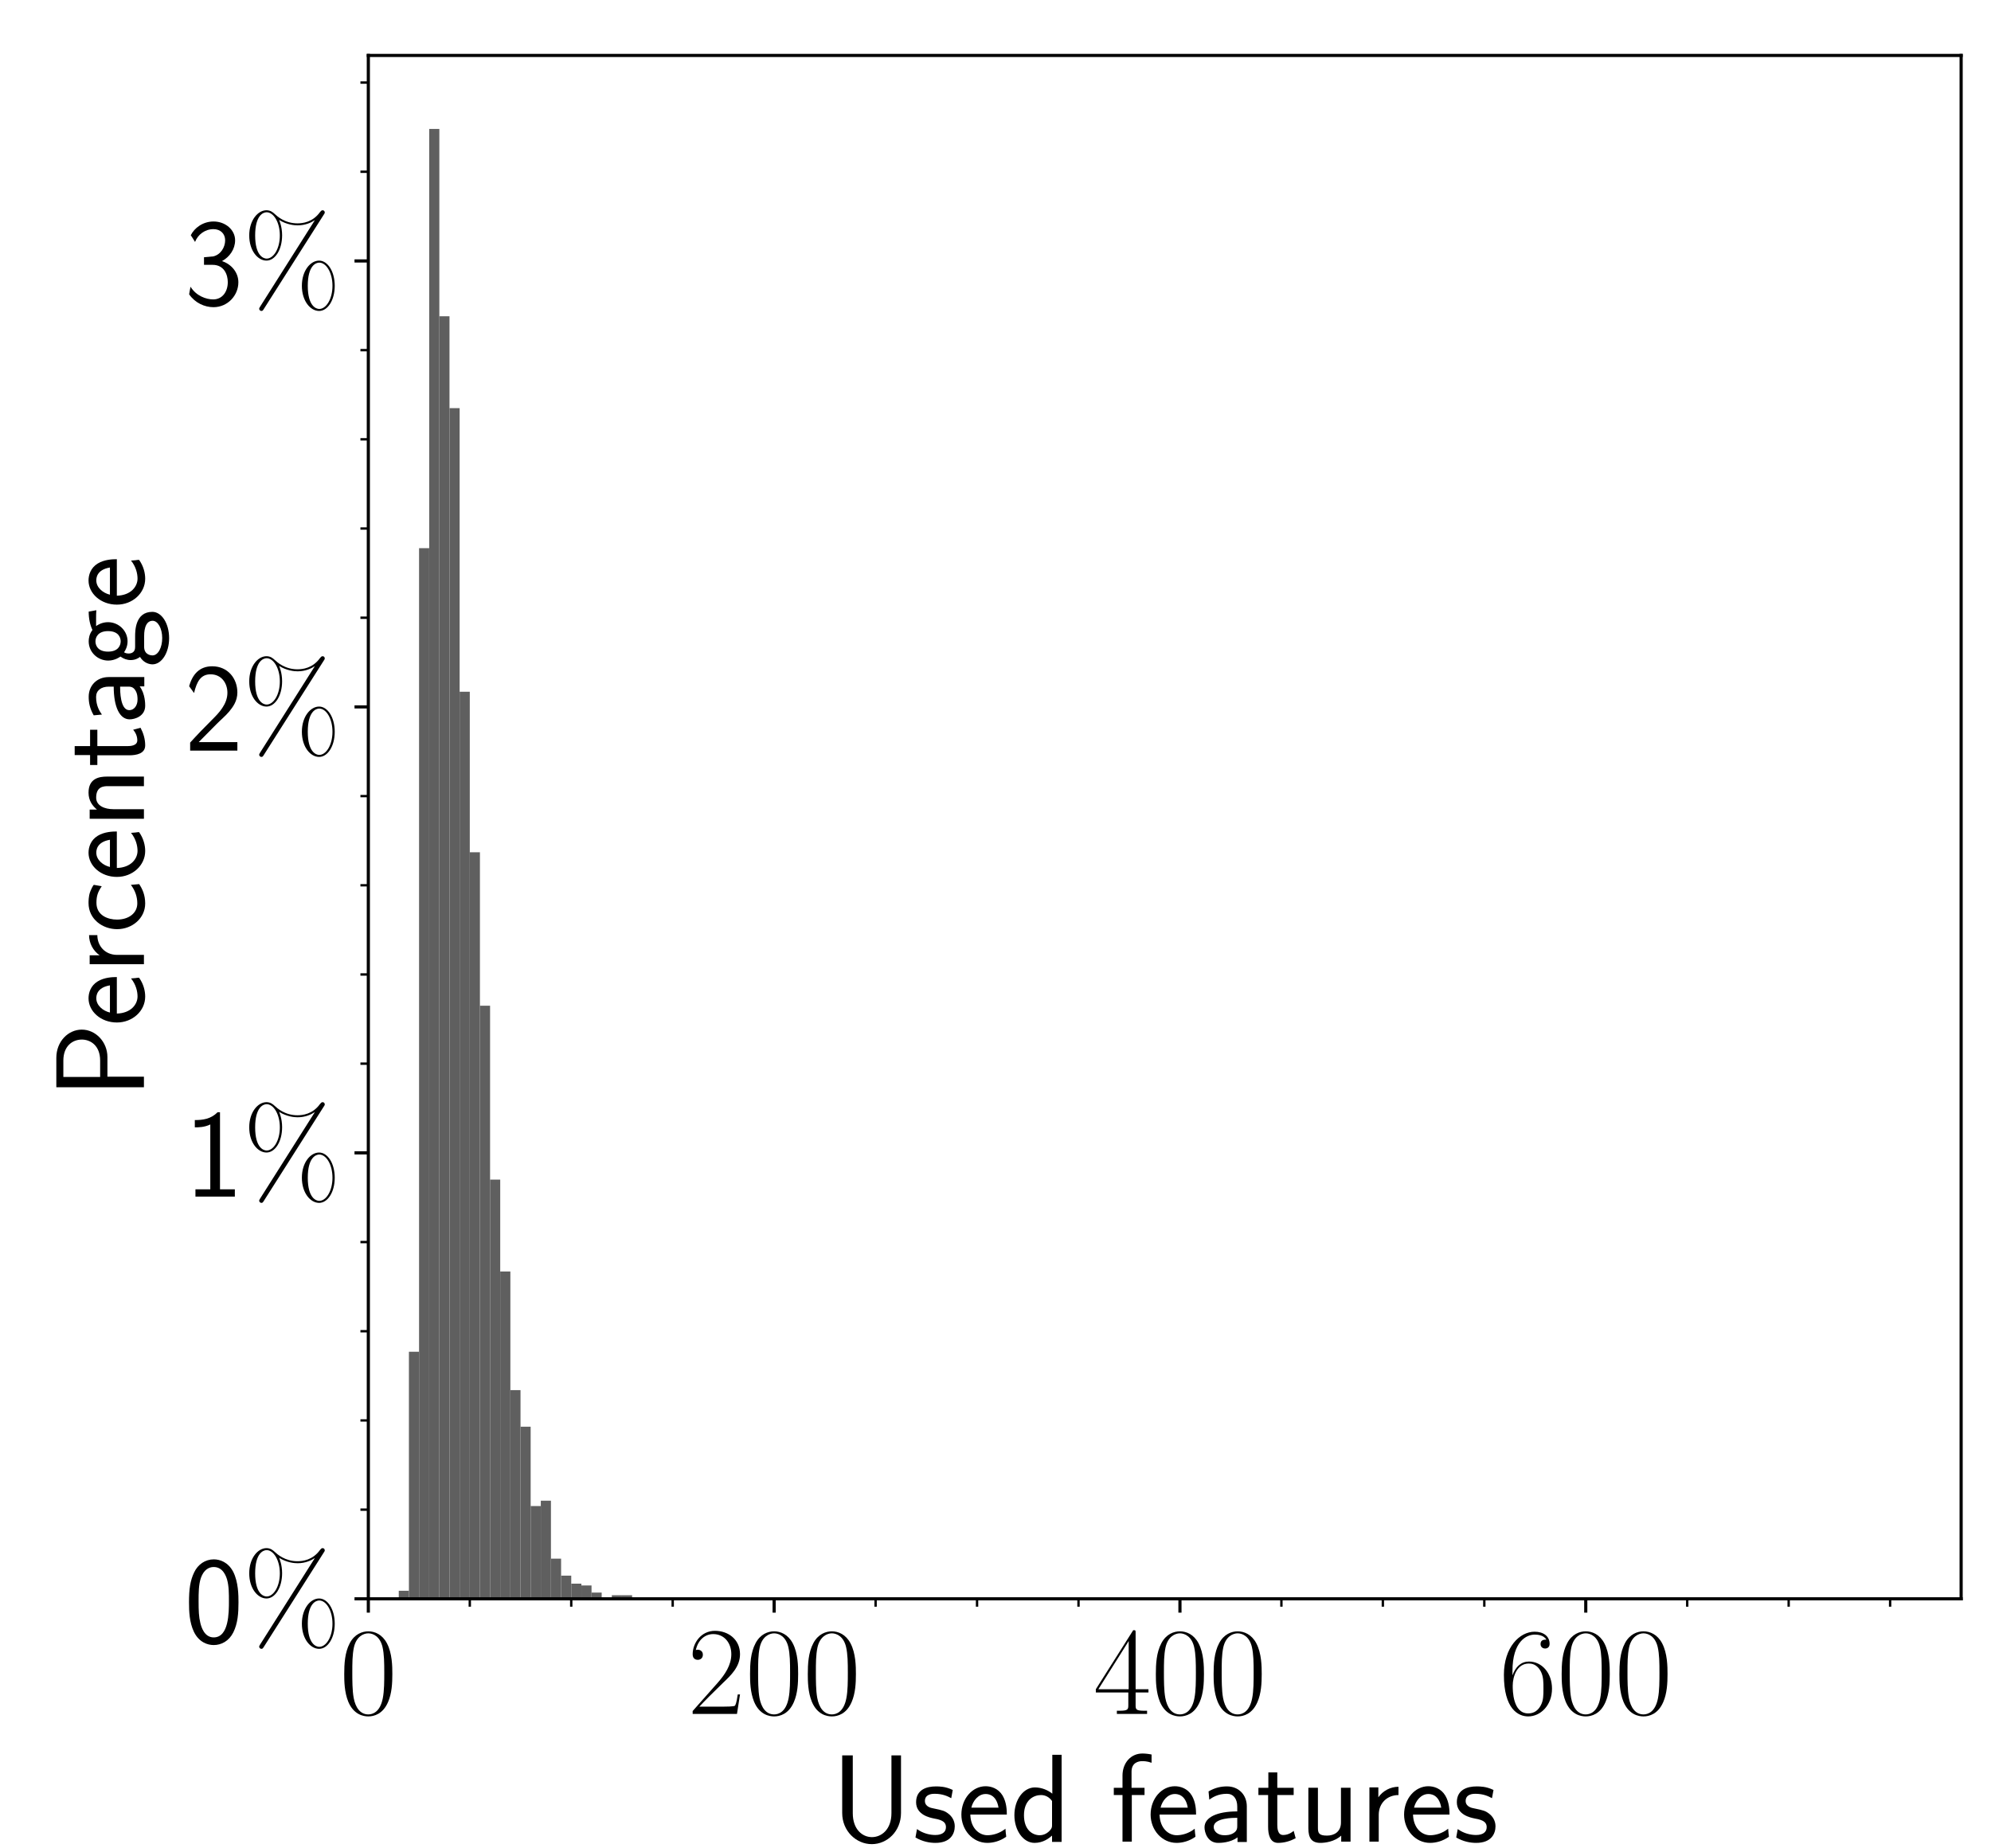 <?xml version="1.0" encoding="utf-8" standalone="no"?>
<!DOCTYPE svg PUBLIC "-//W3C//DTD SVG 1.1//EN"
  "http://www.w3.org/Graphics/SVG/1.1/DTD/svg11.dtd">
<!-- Created with matplotlib (https://matplotlib.org/) -->
<svg height="468pt" version="1.1" viewBox="0 0 504 468" width="504pt" xmlns="http://www.w3.org/2000/svg" xmlns:xlink="http://www.w3.org/1999/xlink">
 <defs>
  <style type="text/css">
*{stroke-linecap:butt;stroke-linejoin:round;}
  </style>
 </defs>
 <g id="figure_1">
  <g id="patch_1">
   <path d="M 0 468 
L 504 468 
L 504 0 
L 0 0 
z
" style="fill:#ffffff;"/>
  </g>
  <g id="axes_1">
   <g id="patch_2">
    <path d="M 93.24 404.82 
L 496.44 404.82 
L 496.44 14.04 
L 93.24 14.04 
z
" style="fill:#ffffff;"/>
   </g>
   <g id="patch_3">
    <path clip-path="url(#p2494954fc5)" d="M 93.24 404.82 
L 95.808 404.82 
L 95.808 404.82 
L 93.24 404.82 
z
" style="fill:#5f5f5f;"/>
   </g>
   <g id="patch_4">
    <path clip-path="url(#p2494954fc5)" d="M 95.808 404.82 
L 98.376 404.82 
L 98.376 404.82 
L 95.808 404.82 
z
" style="fill:#5f5f5f;"/>
   </g>
   <g id="patch_5">
    <path clip-path="url(#p2494954fc5)" d="M 98.376 404.82 
L 100.944 404.82 
L 100.944 404.82 
L 98.376 404.82 
z
" style="fill:#5f5f5f;"/>
   </g>
   <g id="patch_6">
    <path clip-path="url(#p2494954fc5)" d="M 100.944 404.82 
L 103.513 404.82 
L 103.513 402.788 
L 100.944 402.788 
z
" style="fill:#5f5f5f;"/>
   </g>
   <g id="patch_7">
    <path clip-path="url(#p2494954fc5)" d="M 103.513 404.82 
L 106.081 404.82 
L 106.081 342.264 
L 103.513 342.264 
z
" style="fill:#5f5f5f;"/>
   </g>
   <g id="patch_8">
    <path clip-path="url(#p2494954fc5)" d="M 106.081 404.82 
L 108.649 404.82 
L 108.649 138.79 
L 106.081 138.79 
z
" style="fill:#5f5f5f;"/>
   </g>
   <g id="patch_9">
    <path clip-path="url(#p2494954fc5)" d="M 108.649 404.82 
L 111.217 404.82 
L 111.217 32.649 
L 108.649 32.649 
z
" style="fill:#5f5f5f;"/>
   </g>
   <g id="patch_10">
    <path clip-path="url(#p2494954fc5)" d="M 111.217 404.82 
L 113.785 404.82 
L 113.785 80.073 
L 111.217 80.073 
z
" style="fill:#5f5f5f;"/>
   </g>
   <g id="patch_11">
    <path clip-path="url(#p2494954fc5)" d="M 113.785 404.82 
L 116.353 404.82 
L 116.353 103.334 
L 113.785 103.334 
z
" style="fill:#5f5f5f;"/>
   </g>
   <g id="patch_12">
    <path clip-path="url(#p2494954fc5)" d="M 116.353 404.82 
L 118.922 404.82 
L 118.922 175.149 
L 116.353 175.149 
z
" style="fill:#5f5f5f;"/>
   </g>
   <g id="patch_13">
    <path clip-path="url(#p2494954fc5)" d="M 118.922 404.82 
L 121.49 404.82 
L 121.49 215.798 
L 118.922 215.798 
z
" style="fill:#5f5f5f;"/>
   </g>
   <g id="patch_14">
    <path clip-path="url(#p2494954fc5)" d="M 121.49 404.82 
L 124.058 404.82 
L 124.058 254.642 
L 121.49 254.642 
z
" style="fill:#5f5f5f;"/>
   </g>
   <g id="patch_15">
    <path clip-path="url(#p2494954fc5)" d="M 124.058 404.82 
L 126.626 404.82 
L 126.626 298.679 
L 124.058 298.679 
z
" style="fill:#5f5f5f;"/>
   </g>
   <g id="patch_16">
    <path clip-path="url(#p2494954fc5)" d="M 126.626 404.82 
L 129.194 404.82 
L 129.194 321.94 
L 126.626 321.94 
z
" style="fill:#5f5f5f;"/>
   </g>
   <g id="patch_17">
    <path clip-path="url(#p2494954fc5)" d="M 129.194 404.82 
L 131.762 404.82 
L 131.762 351.975 
L 129.194 351.975 
z
" style="fill:#5f5f5f;"/>
   </g>
   <g id="patch_18">
    <path clip-path="url(#p2494954fc5)" d="M 131.762 404.82 
L 134.33 404.82 
L 134.33 361.234 
L 131.762 361.234 
z
" style="fill:#5f5f5f;"/>
   </g>
   <g id="patch_19">
    <path clip-path="url(#p2494954fc5)" d="M 134.33 404.82 
L 136.899 404.82 
L 136.899 381.333 
L 134.33 381.333 
z
" style="fill:#5f5f5f;"/>
   </g>
   <g id="patch_20">
    <path clip-path="url(#p2494954fc5)" d="M 136.899 404.82 
L 139.467 404.82 
L 139.467 379.978 
L 136.899 379.978 
z
" style="fill:#5f5f5f;"/>
   </g>
   <g id="patch_21">
    <path clip-path="url(#p2494954fc5)" d="M 139.467 404.82 
L 142.035 404.82 
L 142.035 394.658 
L 139.467 394.658 
z
" style="fill:#5f5f5f;"/>
   </g>
   <g id="patch_22">
    <path clip-path="url(#p2494954fc5)" d="M 142.035 404.82 
L 144.603 404.82 
L 144.603 398.948 
L 142.035 398.948 
z
" style="fill:#5f5f5f;"/>
   </g>
   <g id="patch_23">
    <path clip-path="url(#p2494954fc5)" d="M 144.603 404.82 
L 147.171 404.82 
L 147.171 400.981 
L 144.603 400.981 
z
" style="fill:#5f5f5f;"/>
   </g>
   <g id="patch_24">
    <path clip-path="url(#p2494954fc5)" d="M 147.171 404.82 
L 149.739 404.82 
L 149.739 401.433 
L 147.171 401.433 
z
" style="fill:#5f5f5f;"/>
   </g>
   <g id="patch_25">
    <path clip-path="url(#p2494954fc5)" d="M 149.739 404.82 
L 152.308 404.82 
L 152.308 403.239 
L 149.739 403.239 
z
" style="fill:#5f5f5f;"/>
   </g>
   <g id="patch_26">
    <path clip-path="url(#p2494954fc5)" d="M 152.308 404.82 
L 154.876 404.82 
L 154.876 404.82 
L 152.308 404.82 
z
" style="fill:#5f5f5f;"/>
   </g>
   <g id="patch_27">
    <path clip-path="url(#p2494954fc5)" d="M 154.876 404.82 
L 157.444 404.82 
L 157.444 403.917 
L 154.876 403.917 
z
" style="fill:#5f5f5f;"/>
   </g>
   <g id="patch_28">
    <path clip-path="url(#p2494954fc5)" d="M 157.444 404.82 
L 160.012 404.82 
L 160.012 403.917 
L 157.444 403.917 
z
" style="fill:#5f5f5f;"/>
   </g>
   <g id="patch_29">
    <path clip-path="url(#p2494954fc5)" d="M 160.012 404.82 
L 162.58 404.82 
L 162.58 404.82 
L 160.012 404.82 
z
" style="fill:#5f5f5f;"/>
   </g>
   <g id="patch_30">
    <path clip-path="url(#p2494954fc5)" d="M 162.58 404.82 
L 165.148 404.82 
L 165.148 404.82 
L 162.58 404.82 
z
" style="fill:#5f5f5f;"/>
   </g>
   <g id="patch_31">
    <path clip-path="url(#p2494954fc5)" d="M 165.148 404.82 
L 167.716 404.82 
L 167.716 404.82 
L 165.148 404.82 
z
" style="fill:#5f5f5f;"/>
   </g>
   <g id="patch_32">
    <path clip-path="url(#p2494954fc5)" d="M 167.716 404.82 
L 170.285 404.82 
L 170.285 404.82 
L 167.716 404.82 
z
" style="fill:#5f5f5f;"/>
   </g>
   <g id="patch_33">
    <path clip-path="url(#p2494954fc5)" d="M 170.285 404.82 
L 172.853 404.82 
L 172.853 404.82 
L 170.285 404.82 
z
" style="fill:#5f5f5f;"/>
   </g>
   <g id="patch_34">
    <path clip-path="url(#p2494954fc5)" d="M 172.853 404.82 
L 175.421 404.82 
L 175.421 404.82 
L 172.853 404.82 
z
" style="fill:#5f5f5f;"/>
   </g>
   <g id="patch_35">
    <path clip-path="url(#p2494954fc5)" d="M 175.421 404.82 
L 177.989 404.82 
L 177.989 404.82 
L 175.421 404.82 
z
" style="fill:#5f5f5f;"/>
   </g>
   <g id="patch_36">
    <path clip-path="url(#p2494954fc5)" d="M 177.989 404.82 
L 180.557 404.82 
L 180.557 404.82 
L 177.989 404.82 
z
" style="fill:#5f5f5f;"/>
   </g>
   <g id="patch_37">
    <path clip-path="url(#p2494954fc5)" d="M 180.557 404.82 
L 183.125 404.82 
L 183.125 404.82 
L 180.557 404.82 
z
" style="fill:#5f5f5f;"/>
   </g>
   <g id="patch_38">
    <path clip-path="url(#p2494954fc5)" d="M 183.125 404.82 
L 185.694 404.82 
L 185.694 404.82 
L 183.125 404.82 
z
" style="fill:#5f5f5f;"/>
   </g>
   <g id="patch_39">
    <path clip-path="url(#p2494954fc5)" d="M 185.694 404.82 
L 188.262 404.82 
L 188.262 404.82 
L 185.694 404.82 
z
" style="fill:#5f5f5f;"/>
   </g>
   <g id="patch_40">
    <path clip-path="url(#p2494954fc5)" d="M 188.262 404.82 
L 190.83 404.82 
L 190.83 404.82 
L 188.262 404.82 
z
" style="fill:#5f5f5f;"/>
   </g>
   <g id="patch_41">
    <path clip-path="url(#p2494954fc5)" d="M 190.83 404.82 
L 193.398 404.82 
L 193.398 404.82 
L 190.83 404.82 
z
" style="fill:#5f5f5f;"/>
   </g>
   <g id="patch_42">
    <path clip-path="url(#p2494954fc5)" d="M 193.398 404.82 
L 195.966 404.82 
L 195.966 404.82 
L 193.398 404.82 
z
" style="fill:#5f5f5f;"/>
   </g>
   <g id="patch_43">
    <path clip-path="url(#p2494954fc5)" d="M 195.966 404.82 
L 198.534 404.82 
L 198.534 404.82 
L 195.966 404.82 
z
" style="fill:#5f5f5f;"/>
   </g>
   <g id="patch_44">
    <path clip-path="url(#p2494954fc5)" d="M 198.534 404.82 
L 201.102 404.82 
L 201.102 404.82 
L 198.534 404.82 
z
" style="fill:#5f5f5f;"/>
   </g>
   <g id="patch_45">
    <path clip-path="url(#p2494954fc5)" d="M 201.102 404.82 
L 203.671 404.82 
L 203.671 404.82 
L 201.102 404.82 
z
" style="fill:#5f5f5f;"/>
   </g>
   <g id="patch_46">
    <path clip-path="url(#p2494954fc5)" d="M 203.671 404.82 
L 206.239 404.82 
L 206.239 404.82 
L 203.671 404.82 
z
" style="fill:#5f5f5f;"/>
   </g>
   <g id="patch_47">
    <path clip-path="url(#p2494954fc5)" d="M 206.239 404.82 
L 208.807 404.82 
L 208.807 404.82 
L 206.239 404.82 
z
" style="fill:#5f5f5f;"/>
   </g>
   <g id="patch_48">
    <path clip-path="url(#p2494954fc5)" d="M 208.807 404.82 
L 211.375 404.82 
L 211.375 404.82 
L 208.807 404.82 
z
" style="fill:#5f5f5f;"/>
   </g>
   <g id="patch_49">
    <path clip-path="url(#p2494954fc5)" d="M 211.375 404.82 
L 213.943 404.82 
L 213.943 404.82 
L 211.375 404.82 
z
" style="fill:#5f5f5f;"/>
   </g>
   <g id="patch_50">
    <path clip-path="url(#p2494954fc5)" d="M 213.943 404.82 
L 216.511 404.82 
L 216.511 404.82 
L 213.943 404.82 
z
" style="fill:#5f5f5f;"/>
   </g>
   <g id="patch_51">
    <path clip-path="url(#p2494954fc5)" d="M 216.511 404.82 
L 219.079 404.82 
L 219.079 404.82 
L 216.511 404.82 
z
" style="fill:#5f5f5f;"/>
   </g>
   <g id="patch_52">
    <path clip-path="url(#p2494954fc5)" d="M 219.079 404.82 
L 221.648 404.82 
L 221.648 404.82 
L 219.079 404.82 
z
" style="fill:#5f5f5f;"/>
   </g>
   <g id="patch_53">
    <path clip-path="url(#p2494954fc5)" d="M 221.648 404.82 
L 224.216 404.82 
L 224.216 404.82 
L 221.648 404.82 
z
" style="fill:#5f5f5f;"/>
   </g>
   <g id="patch_54">
    <path clip-path="url(#p2494954fc5)" d="M 224.216 404.82 
L 226.784 404.82 
L 226.784 404.82 
L 224.216 404.82 
z
" style="fill:#5f5f5f;"/>
   </g>
   <g id="patch_55">
    <path clip-path="url(#p2494954fc5)" d="M 226.784 404.82 
L 229.352 404.82 
L 229.352 404.82 
L 226.784 404.82 
z
" style="fill:#5f5f5f;"/>
   </g>
   <g id="patch_56">
    <path clip-path="url(#p2494954fc5)" d="M 229.352 404.82 
L 231.92 404.82 
L 231.92 404.82 
L 229.352 404.82 
z
" style="fill:#5f5f5f;"/>
   </g>
   <g id="patch_57">
    <path clip-path="url(#p2494954fc5)" d="M 231.92 404.82 
L 234.488 404.82 
L 234.488 404.82 
L 231.92 404.82 
z
" style="fill:#5f5f5f;"/>
   </g>
   <g id="patch_58">
    <path clip-path="url(#p2494954fc5)" d="M 234.488 404.82 
L 237.057 404.82 
L 237.057 404.82 
L 234.488 404.82 
z
" style="fill:#5f5f5f;"/>
   </g>
   <g id="patch_59">
    <path clip-path="url(#p2494954fc5)" d="M 237.057 404.82 
L 239.625 404.82 
L 239.625 404.82 
L 237.057 404.82 
z
" style="fill:#5f5f5f;"/>
   </g>
   <g id="patch_60">
    <path clip-path="url(#p2494954fc5)" d="M 239.625 404.82 
L 242.193 404.82 
L 242.193 404.82 
L 239.625 404.82 
z
" style="fill:#5f5f5f;"/>
   </g>
   <g id="patch_61">
    <path clip-path="url(#p2494954fc5)" d="M 242.193 404.82 
L 244.761 404.82 
L 244.761 404.82 
L 242.193 404.82 
z
" style="fill:#5f5f5f;"/>
   </g>
   <g id="patch_62">
    <path clip-path="url(#p2494954fc5)" d="M 244.761 404.82 
L 247.329 404.82 
L 247.329 404.82 
L 244.761 404.82 
z
" style="fill:#5f5f5f;"/>
   </g>
   <g id="patch_63">
    <path clip-path="url(#p2494954fc5)" d="M 247.329 404.82 
L 249.897 404.82 
L 249.897 404.82 
L 247.329 404.82 
z
" style="fill:#5f5f5f;"/>
   </g>
   <g id="patch_64">
    <path clip-path="url(#p2494954fc5)" d="M 249.897 404.82 
L 252.465 404.82 
L 252.465 404.82 
L 249.897 404.82 
z
" style="fill:#5f5f5f;"/>
   </g>
   <g id="patch_65">
    <path clip-path="url(#p2494954fc5)" d="M 252.465 404.82 
L 255.034 404.82 
L 255.034 404.82 
L 252.465 404.82 
z
" style="fill:#5f5f5f;"/>
   </g>
   <g id="patch_66">
    <path clip-path="url(#p2494954fc5)" d="M 255.034 404.82 
L 257.602 404.82 
L 257.602 404.82 
L 255.034 404.82 
z
" style="fill:#5f5f5f;"/>
   </g>
   <g id="patch_67">
    <path clip-path="url(#p2494954fc5)" d="M 257.602 404.82 
L 260.17 404.82 
L 260.17 404.82 
L 257.602 404.82 
z
" style="fill:#5f5f5f;"/>
   </g>
   <g id="patch_68">
    <path clip-path="url(#p2494954fc5)" d="M 260.17 404.82 
L 262.738 404.82 
L 262.738 404.82 
L 260.17 404.82 
z
" style="fill:#5f5f5f;"/>
   </g>
   <g id="patch_69">
    <path clip-path="url(#p2494954fc5)" d="M 262.738 404.82 
L 265.306 404.82 
L 265.306 404.82 
L 262.738 404.82 
z
" style="fill:#5f5f5f;"/>
   </g>
   <g id="patch_70">
    <path clip-path="url(#p2494954fc5)" d="M 265.306 404.82 
L 267.874 404.82 
L 267.874 404.82 
L 265.306 404.82 
z
" style="fill:#5f5f5f;"/>
   </g>
   <g id="patch_71">
    <path clip-path="url(#p2494954fc5)" d="M 267.874 404.82 
L 270.443 404.82 
L 270.443 404.82 
L 267.874 404.82 
z
" style="fill:#5f5f5f;"/>
   </g>
   <g id="patch_72">
    <path clip-path="url(#p2494954fc5)" d="M 270.443 404.82 
L 273.011 404.82 
L 273.011 404.82 
L 270.443 404.82 
z
" style="fill:#5f5f5f;"/>
   </g>
   <g id="patch_73">
    <path clip-path="url(#p2494954fc5)" d="M 273.011 404.82 
L 275.579 404.82 
L 275.579 404.82 
L 273.011 404.82 
z
" style="fill:#5f5f5f;"/>
   </g>
   <g id="patch_74">
    <path clip-path="url(#p2494954fc5)" d="M 275.579 404.82 
L 278.147 404.82 
L 278.147 404.82 
L 275.579 404.82 
z
" style="fill:#5f5f5f;"/>
   </g>
   <g id="patch_75">
    <path clip-path="url(#p2494954fc5)" d="M 278.147 404.82 
L 280.715 404.82 
L 280.715 404.82 
L 278.147 404.82 
z
" style="fill:#5f5f5f;"/>
   </g>
   <g id="patch_76">
    <path clip-path="url(#p2494954fc5)" d="M 280.715 404.82 
L 283.283 404.82 
L 283.283 404.82 
L 280.715 404.82 
z
" style="fill:#5f5f5f;"/>
   </g>
   <g id="patch_77">
    <path clip-path="url(#p2494954fc5)" d="M 283.283 404.82 
L 285.851 404.82 
L 285.851 404.82 
L 283.283 404.82 
z
" style="fill:#5f5f5f;"/>
   </g>
   <g id="patch_78">
    <path clip-path="url(#p2494954fc5)" d="M 285.851 404.82 
L 288.42 404.82 
L 288.42 404.82 
L 285.851 404.82 
z
" style="fill:#5f5f5f;"/>
   </g>
   <g id="patch_79">
    <path clip-path="url(#p2494954fc5)" d="M 288.42 404.82 
L 290.988 404.82 
L 290.988 404.82 
L 288.42 404.82 
z
" style="fill:#5f5f5f;"/>
   </g>
   <g id="patch_80">
    <path clip-path="url(#p2494954fc5)" d="M 290.988 404.82 
L 293.556 404.82 
L 293.556 404.82 
L 290.988 404.82 
z
" style="fill:#5f5f5f;"/>
   </g>
   <g id="patch_81">
    <path clip-path="url(#p2494954fc5)" d="M 293.556 404.82 
L 296.124 404.82 
L 296.124 404.82 
L 293.556 404.82 
z
" style="fill:#5f5f5f;"/>
   </g>
   <g id="patch_82">
    <path clip-path="url(#p2494954fc5)" d="M 296.124 404.82 
L 298.692 404.82 
L 298.692 404.82 
L 296.124 404.82 
z
" style="fill:#5f5f5f;"/>
   </g>
   <g id="patch_83">
    <path clip-path="url(#p2494954fc5)" d="M 298.692 404.82 
L 301.26 404.82 
L 301.26 404.82 
L 298.692 404.82 
z
" style="fill:#5f5f5f;"/>
   </g>
   <g id="patch_84">
    <path clip-path="url(#p2494954fc5)" d="M 301.26 404.82 
L 303.829 404.82 
L 303.829 404.82 
L 301.26 404.82 
z
" style="fill:#5f5f5f;"/>
   </g>
   <g id="patch_85">
    <path clip-path="url(#p2494954fc5)" d="M 303.829 404.82 
L 306.397 404.82 
L 306.397 404.82 
L 303.829 404.82 
z
" style="fill:#5f5f5f;"/>
   </g>
   <g id="patch_86">
    <path clip-path="url(#p2494954fc5)" d="M 306.397 404.82 
L 308.965 404.82 
L 308.965 404.82 
L 306.397 404.82 
z
" style="fill:#5f5f5f;"/>
   </g>
   <g id="patch_87">
    <path clip-path="url(#p2494954fc5)" d="M 308.965 404.82 
L 311.533 404.82 
L 311.533 404.82 
L 308.965 404.82 
z
" style="fill:#5f5f5f;"/>
   </g>
   <g id="patch_88">
    <path clip-path="url(#p2494954fc5)" d="M 311.533 404.82 
L 314.101 404.82 
L 314.101 404.82 
L 311.533 404.82 
z
" style="fill:#5f5f5f;"/>
   </g>
   <g id="patch_89">
    <path clip-path="url(#p2494954fc5)" d="M 314.101 404.82 
L 316.669 404.82 
L 316.669 404.82 
L 314.101 404.82 
z
" style="fill:#5f5f5f;"/>
   </g>
   <g id="patch_90">
    <path clip-path="url(#p2494954fc5)" d="M 316.669 404.82 
L 319.237 404.82 
L 319.237 404.82 
L 316.669 404.82 
z
" style="fill:#5f5f5f;"/>
   </g>
   <g id="patch_91">
    <path clip-path="url(#p2494954fc5)" d="M 319.237 404.82 
L 321.806 404.82 
L 321.806 404.82 
L 319.237 404.82 
z
" style="fill:#5f5f5f;"/>
   </g>
   <g id="patch_92">
    <path clip-path="url(#p2494954fc5)" d="M 321.806 404.82 
L 324.374 404.82 
L 324.374 404.82 
L 321.806 404.82 
z
" style="fill:#5f5f5f;"/>
   </g>
   <g id="patch_93">
    <path clip-path="url(#p2494954fc5)" d="M 324.374 404.82 
L 326.942 404.82 
L 326.942 404.82 
L 324.374 404.82 
z
" style="fill:#5f5f5f;"/>
   </g>
   <g id="patch_94">
    <path clip-path="url(#p2494954fc5)" d="M 326.942 404.82 
L 329.51 404.82 
L 329.51 404.82 
L 326.942 404.82 
z
" style="fill:#5f5f5f;"/>
   </g>
   <g id="patch_95">
    <path clip-path="url(#p2494954fc5)" d="M 329.51 404.82 
L 332.078 404.82 
L 332.078 404.82 
L 329.51 404.82 
z
" style="fill:#5f5f5f;"/>
   </g>
   <g id="patch_96">
    <path clip-path="url(#p2494954fc5)" d="M 332.078 404.82 
L 334.646 404.82 
L 334.646 404.82 
L 332.078 404.82 
z
" style="fill:#5f5f5f;"/>
   </g>
   <g id="patch_97">
    <path clip-path="url(#p2494954fc5)" d="M 334.646 404.82 
L 337.215 404.82 
L 337.215 404.82 
L 334.646 404.82 
z
" style="fill:#5f5f5f;"/>
   </g>
   <g id="patch_98">
    <path clip-path="url(#p2494954fc5)" d="M 337.215 404.82 
L 339.783 404.82 
L 339.783 404.82 
L 337.215 404.82 
z
" style="fill:#5f5f5f;"/>
   </g>
   <g id="patch_99">
    <path clip-path="url(#p2494954fc5)" d="M 339.783 404.82 
L 342.351 404.82 
L 342.351 404.82 
L 339.783 404.82 
z
" style="fill:#5f5f5f;"/>
   </g>
   <g id="patch_100">
    <path clip-path="url(#p2494954fc5)" d="M 342.351 404.82 
L 344.919 404.82 
L 344.919 404.82 
L 342.351 404.82 
z
" style="fill:#5f5f5f;"/>
   </g>
   <g id="patch_101">
    <path clip-path="url(#p2494954fc5)" d="M 344.919 404.82 
L 347.487 404.82 
L 347.487 404.82 
L 344.919 404.82 
z
" style="fill:#5f5f5f;"/>
   </g>
   <g id="patch_102">
    <path clip-path="url(#p2494954fc5)" d="M 347.487 404.82 
L 350.055 404.82 
L 350.055 404.82 
L 347.487 404.82 
z
" style="fill:#5f5f5f;"/>
   </g>
   <g id="patch_103">
    <path clip-path="url(#p2494954fc5)" d="M 350.055 404.82 
L 352.623 404.82 
L 352.623 404.82 
L 350.055 404.82 
z
" style="fill:#5f5f5f;"/>
   </g>
   <g id="patch_104">
    <path clip-path="url(#p2494954fc5)" d="M 352.623 404.82 
L 355.192 404.82 
L 355.192 404.82 
L 352.623 404.82 
z
" style="fill:#5f5f5f;"/>
   </g>
   <g id="patch_105">
    <path clip-path="url(#p2494954fc5)" d="M 355.192 404.82 
L 357.76 404.82 
L 357.76 404.82 
L 355.192 404.82 
z
" style="fill:#5f5f5f;"/>
   </g>
   <g id="patch_106">
    <path clip-path="url(#p2494954fc5)" d="M 357.76 404.82 
L 360.328 404.82 
L 360.328 404.82 
L 357.76 404.82 
z
" style="fill:#5f5f5f;"/>
   </g>
   <g id="patch_107">
    <path clip-path="url(#p2494954fc5)" d="M 360.328 404.82 
L 362.896 404.82 
L 362.896 404.82 
L 360.328 404.82 
z
" style="fill:#5f5f5f;"/>
   </g>
   <g id="patch_108">
    <path clip-path="url(#p2494954fc5)" d="M 362.896 404.82 
L 365.464 404.82 
L 365.464 404.82 
L 362.896 404.82 
z
" style="fill:#5f5f5f;"/>
   </g>
   <g id="patch_109">
    <path clip-path="url(#p2494954fc5)" d="M 365.464 404.82 
L 368.032 404.82 
L 368.032 404.82 
L 365.464 404.82 
z
" style="fill:#5f5f5f;"/>
   </g>
   <g id="patch_110">
    <path clip-path="url(#p2494954fc5)" d="M 368.032 404.82 
L 370.601 404.82 
L 370.601 404.82 
L 368.032 404.82 
z
" style="fill:#5f5f5f;"/>
   </g>
   <g id="patch_111">
    <path clip-path="url(#p2494954fc5)" d="M 370.601 404.82 
L 373.169 404.82 
L 373.169 404.82 
L 370.601 404.82 
z
" style="fill:#5f5f5f;"/>
   </g>
   <g id="patch_112">
    <path clip-path="url(#p2494954fc5)" d="M 373.169 404.82 
L 375.737 404.82 
L 375.737 404.82 
L 373.169 404.82 
z
" style="fill:#5f5f5f;"/>
   </g>
   <g id="patch_113">
    <path clip-path="url(#p2494954fc5)" d="M 375.737 404.82 
L 378.305 404.82 
L 378.305 404.82 
L 375.737 404.82 
z
" style="fill:#5f5f5f;"/>
   </g>
   <g id="patch_114">
    <path clip-path="url(#p2494954fc5)" d="M 378.305 404.82 
L 380.873 404.82 
L 380.873 404.82 
L 378.305 404.82 
z
" style="fill:#5f5f5f;"/>
   </g>
   <g id="patch_115">
    <path clip-path="url(#p2494954fc5)" d="M 380.873 404.82 
L 383.441 404.82 
L 383.441 404.82 
L 380.873 404.82 
z
" style="fill:#5f5f5f;"/>
   </g>
   <g id="patch_116">
    <path clip-path="url(#p2494954fc5)" d="M 383.441 404.82 
L 386.009 404.82 
L 386.009 404.82 
L 383.441 404.82 
z
" style="fill:#5f5f5f;"/>
   </g>
   <g id="patch_117">
    <path clip-path="url(#p2494954fc5)" d="M 386.009 404.82 
L 388.578 404.82 
L 388.578 404.82 
L 386.009 404.82 
z
" style="fill:#5f5f5f;"/>
   </g>
   <g id="patch_118">
    <path clip-path="url(#p2494954fc5)" d="M 388.578 404.82 
L 391.146 404.82 
L 391.146 404.82 
L 388.578 404.82 
z
" style="fill:#5f5f5f;"/>
   </g>
   <g id="patch_119">
    <path clip-path="url(#p2494954fc5)" d="M 391.146 404.82 
L 393.714 404.82 
L 393.714 404.82 
L 391.146 404.82 
z
" style="fill:#5f5f5f;"/>
   </g>
   <g id="patch_120">
    <path clip-path="url(#p2494954fc5)" d="M 393.714 404.82 
L 396.282 404.82 
L 396.282 404.82 
L 393.714 404.82 
z
" style="fill:#5f5f5f;"/>
   </g>
   <g id="patch_121">
    <path clip-path="url(#p2494954fc5)" d="M 396.282 404.82 
L 398.85 404.82 
L 398.85 404.82 
L 396.282 404.82 
z
" style="fill:#5f5f5f;"/>
   </g>
   <g id="patch_122">
    <path clip-path="url(#p2494954fc5)" d="M 398.85 404.82 
L 401.418 404.82 
L 401.418 404.82 
L 398.85 404.82 
z
" style="fill:#5f5f5f;"/>
   </g>
   <g id="patch_123">
    <path clip-path="url(#p2494954fc5)" d="M 401.418 404.82 
L 403.986 404.82 
L 403.986 404.82 
L 401.418 404.82 
z
" style="fill:#5f5f5f;"/>
   </g>
   <g id="patch_124">
    <path clip-path="url(#p2494954fc5)" d="M 403.986 404.82 
L 406.555 404.82 
L 406.555 404.82 
L 403.986 404.82 
z
" style="fill:#5f5f5f;"/>
   </g>
   <g id="patch_125">
    <path clip-path="url(#p2494954fc5)" d="M 406.555 404.82 
L 409.123 404.82 
L 409.123 404.82 
L 406.555 404.82 
z
" style="fill:#5f5f5f;"/>
   </g>
   <g id="patch_126">
    <path clip-path="url(#p2494954fc5)" d="M 409.123 404.82 
L 411.691 404.82 
L 411.691 404.82 
L 409.123 404.82 
z
" style="fill:#5f5f5f;"/>
   </g>
   <g id="patch_127">
    <path clip-path="url(#p2494954fc5)" d="M 411.691 404.82 
L 414.259 404.82 
L 414.259 404.82 
L 411.691 404.82 
z
" style="fill:#5f5f5f;"/>
   </g>
   <g id="patch_128">
    <path clip-path="url(#p2494954fc5)" d="M 414.259 404.82 
L 416.827 404.82 
L 416.827 404.82 
L 414.259 404.82 
z
" style="fill:#5f5f5f;"/>
   </g>
   <g id="patch_129">
    <path clip-path="url(#p2494954fc5)" d="M 416.827 404.82 
L 419.395 404.82 
L 419.395 404.82 
L 416.827 404.82 
z
" style="fill:#5f5f5f;"/>
   </g>
   <g id="patch_130">
    <path clip-path="url(#p2494954fc5)" d="M 419.395 404.82 
L 421.964 404.82 
L 421.964 404.82 
L 419.395 404.82 
z
" style="fill:#5f5f5f;"/>
   </g>
   <g id="patch_131">
    <path clip-path="url(#p2494954fc5)" d="M 421.964 404.82 
L 424.532 404.82 
L 424.532 404.82 
L 421.964 404.82 
z
" style="fill:#5f5f5f;"/>
   </g>
   <g id="patch_132">
    <path clip-path="url(#p2494954fc5)" d="M 424.532 404.82 
L 427.1 404.82 
L 427.1 404.82 
L 424.532 404.82 
z
" style="fill:#5f5f5f;"/>
   </g>
   <g id="patch_133">
    <path clip-path="url(#p2494954fc5)" d="M 427.1 404.82 
L 429.668 404.82 
L 429.668 404.82 
L 427.1 404.82 
z
" style="fill:#5f5f5f;"/>
   </g>
   <g id="patch_134">
    <path clip-path="url(#p2494954fc5)" d="M 429.668 404.82 
L 432.236 404.82 
L 432.236 404.82 
L 429.668 404.82 
z
" style="fill:#5f5f5f;"/>
   </g>
   <g id="patch_135">
    <path clip-path="url(#p2494954fc5)" d="M 432.236 404.82 
L 434.804 404.82 
L 434.804 404.82 
L 432.236 404.82 
z
" style="fill:#5f5f5f;"/>
   </g>
   <g id="patch_136">
    <path clip-path="url(#p2494954fc5)" d="M 434.804 404.82 
L 437.372 404.82 
L 437.372 404.82 
L 434.804 404.82 
z
" style="fill:#5f5f5f;"/>
   </g>
   <g id="patch_137">
    <path clip-path="url(#p2494954fc5)" d="M 437.372 404.82 
L 439.941 404.82 
L 439.941 404.82 
L 437.372 404.82 
z
" style="fill:#5f5f5f;"/>
   </g>
   <g id="patch_138">
    <path clip-path="url(#p2494954fc5)" d="M 439.941 404.82 
L 442.509 404.82 
L 442.509 404.82 
L 439.941 404.82 
z
" style="fill:#5f5f5f;"/>
   </g>
   <g id="patch_139">
    <path clip-path="url(#p2494954fc5)" d="M 442.509 404.82 
L 445.077 404.82 
L 445.077 404.82 
L 442.509 404.82 
z
" style="fill:#5f5f5f;"/>
   </g>
   <g id="patch_140">
    <path clip-path="url(#p2494954fc5)" d="M 445.077 404.82 
L 447.645 404.82 
L 447.645 404.82 
L 445.077 404.82 
z
" style="fill:#5f5f5f;"/>
   </g>
   <g id="patch_141">
    <path clip-path="url(#p2494954fc5)" d="M 447.645 404.82 
L 450.213 404.82 
L 450.213 404.82 
L 447.645 404.82 
z
" style="fill:#5f5f5f;"/>
   </g>
   <g id="patch_142">
    <path clip-path="url(#p2494954fc5)" d="M 450.213 404.82 
L 452.781 404.82 
L 452.781 404.82 
L 450.213 404.82 
z
" style="fill:#5f5f5f;"/>
   </g>
   <g id="patch_143">
    <path clip-path="url(#p2494954fc5)" d="M 452.781 404.82 
L 455.35 404.82 
L 455.35 404.82 
L 452.781 404.82 
z
" style="fill:#5f5f5f;"/>
   </g>
   <g id="patch_144">
    <path clip-path="url(#p2494954fc5)" d="M 455.35 404.82 
L 457.918 404.82 
L 457.918 404.82 
L 455.35 404.82 
z
" style="fill:#5f5f5f;"/>
   </g>
   <g id="patch_145">
    <path clip-path="url(#p2494954fc5)" d="M 457.918 404.82 
L 460.486 404.82 
L 460.486 404.82 
L 457.918 404.82 
z
" style="fill:#5f5f5f;"/>
   </g>
   <g id="patch_146">
    <path clip-path="url(#p2494954fc5)" d="M 460.486 404.82 
L 463.054 404.82 
L 463.054 404.82 
L 460.486 404.82 
z
" style="fill:#5f5f5f;"/>
   </g>
   <g id="patch_147">
    <path clip-path="url(#p2494954fc5)" d="M 463.054 404.82 
L 465.622 404.82 
L 465.622 404.82 
L 463.054 404.82 
z
" style="fill:#5f5f5f;"/>
   </g>
   <g id="patch_148">
    <path clip-path="url(#p2494954fc5)" d="M 465.622 404.82 
L 468.19 404.82 
L 468.19 404.82 
L 465.622 404.82 
z
" style="fill:#5f5f5f;"/>
   </g>
   <g id="patch_149">
    <path clip-path="url(#p2494954fc5)" d="M 468.19 404.82 
L 470.758 404.82 
L 470.758 404.82 
L 468.19 404.82 
z
" style="fill:#5f5f5f;"/>
   </g>
   <g id="patch_150">
    <path clip-path="url(#p2494954fc5)" d="M 470.758 404.82 
L 473.327 404.82 
L 473.327 404.82 
L 470.758 404.82 
z
" style="fill:#5f5f5f;"/>
   </g>
   <g id="patch_151">
    <path clip-path="url(#p2494954fc5)" d="M 473.327 404.82 
L 475.895 404.82 
L 475.895 404.82 
L 473.327 404.82 
z
" style="fill:#5f5f5f;"/>
   </g>
   <g id="patch_152">
    <path clip-path="url(#p2494954fc5)" d="M 475.895 404.82 
L 478.463 404.82 
L 478.463 404.82 
L 475.895 404.82 
z
" style="fill:#5f5f5f;"/>
   </g>
   <g id="patch_153">
    <path clip-path="url(#p2494954fc5)" d="M 478.463 404.82 
L 481.031 404.82 
L 481.031 404.82 
L 478.463 404.82 
z
" style="fill:#5f5f5f;"/>
   </g>
   <g id="patch_154">
    <path clip-path="url(#p2494954fc5)" d="M 481.031 404.82 
L 483.599 404.82 
L 483.599 404.82 
L 481.031 404.82 
z
" style="fill:#5f5f5f;"/>
   </g>
   <g id="patch_155">
    <path clip-path="url(#p2494954fc5)" d="M 483.599 404.82 
L 486.167 404.82 
L 486.167 404.82 
L 483.599 404.82 
z
" style="fill:#5f5f5f;"/>
   </g>
   <g id="patch_156">
    <path clip-path="url(#p2494954fc5)" d="M 486.167 404.82 
L 488.736 404.82 
L 488.736 404.82 
L 486.167 404.82 
z
" style="fill:#5f5f5f;"/>
   </g>
   <g id="patch_157">
    <path clip-path="url(#p2494954fc5)" d="M 488.736 404.82 
L 491.304 404.82 
L 491.304 404.82 
L 488.736 404.82 
z
" style="fill:#5f5f5f;"/>
   </g>
   <g id="patch_158">
    <path clip-path="url(#p2494954fc5)" d="M 491.304 404.82 
L 493.872 404.82 
L 493.872 404.82 
L 491.304 404.82 
z
" style="fill:#5f5f5f;"/>
   </g>
   <g id="patch_159">
    <path clip-path="url(#p2494954fc5)" d="M 493.872 404.82 
L 496.44 404.82 
L 496.44 404.82 
L 493.872 404.82 
z
" style="fill:#5f5f5f;"/>
   </g>
   <g id="matplotlib.axis_1">
    <g id="xtick_1">
     <g id="line2d_1">
      <defs>
       <path d="M 0 0 
L 0 3.5 
" id="m9459eabf20" style="stroke:#000000;stroke-width:0.8;"/>
      </defs>
      <g>
       <use style="stroke:#000000;stroke-width:0.8;" x="93.24" xlink:href="#m9459eabf20" y="404.82"/>
      </g>
     </g>
     <g id="text_1">
      <!-- $0$ -->
      <defs>
       <path d="M 42 31.641 
C 42 37.75 41.906 48.125 37.703 56.109 
C 34 63.109 28.094 65.594 22.906 65.594 
C 18.094 65.594 12 63.406 8.203 56.203 
C 4.203 48.719 3.797 39.438 3.797 31.641 
C 3.797 25.953 3.906 17.281 7 9.672 
C 11.297 -0.609 19 -2 22.906 -2 
C 27.5 -2 34.5 -0.109 38.594 9.375 
C 41.594 16.281 42 24.359 42 31.641 
z
M 22.906 -0.406 
C 16.5 -0.406 12.703 5.078 11.297 12.688 
C 10.203 18.562 10.203 27.156 10.203 32.75 
C 10.203 40.438 10.203 46.828 11.5 52.922 
C 13.406 61.391 19 64 22.906 64 
C 27 64 32.297 61.297 34.203 53.125 
C 35.5 47.438 35.594 40.734 35.594 32.75 
C 35.594 26.25 35.594 18.266 34.406 12.375 
C 32.297 1.484 26.406 -0.406 22.906 -0.406 
z
" id="CMR17-48"/>
      </defs>
      <g transform="translate(85.93 433.959)scale(0.32 -0.32)">
       <use transform="scale(0.996)" xlink:href="#CMR17-48"/>
      </g>
     </g>
    </g>
    <g id="xtick_2">
     <g id="line2d_2">
      <g>
       <use style="stroke:#000000;stroke-width:0.8;" x="195.966" xlink:href="#m9459eabf20" y="404.82"/>
      </g>
     </g>
     <g id="text_2">
      <!-- $200$ -->
      <defs>
       <path d="M 41.703 15.453 
L 39.906 15.453 
C 38.906 8.375 38.094 7.172 37.703 6.562 
C 37.203 5.766 30 5.766 28.594 5.766 
L 9.406 5.766 
C 13 9.672 20 16.75 28.5 24.953 
C 34.594 30.734 41.703 37.531 41.703 47.422 
C 41.703 59.219 32.297 66 21.797 66 
C 10.797 66 4.094 56.312 4.094 47.344 
C 4.094 43.438 7 42.938 8.203 42.938 
C 9.203 42.938 12.203 43.547 12.203 47.031 
C 12.203 50.109 9.594 51 8.203 51 
C 7.594 51 7 50.906 6.594 50.703 
C 8.5 59.219 14.297 63.406 20.406 63.406 
C 29.094 63.406 34.797 56.516 34.797 47.422 
C 34.797 38.734 29.703 31.25 24 24.75 
L 4.094 2.281 
L 4.094 0 
L 39.297 0 
z
" id="CMR17-50"/>
      </defs>
      <g transform="translate(174.035 433.959)scale(0.32 -0.32)">
       <use transform="scale(0.996)" xlink:href="#CMR17-50"/>
       <use transform="translate(45.69 0)scale(0.996)" xlink:href="#CMR17-48"/>
       <use transform="translate(91.381 0)scale(0.996)" xlink:href="#CMR17-48"/>
      </g>
     </g>
    </g>
    <g id="xtick_3">
     <g id="line2d_3">
      <g>
       <use style="stroke:#000000;stroke-width:0.8;" x="298.692" xlink:href="#m9459eabf20" y="404.82"/>
      </g>
     </g>
     <g id="text_3">
      <!-- $400$ -->
      <defs>
       <path d="M 33.594 64.406 
C 33.594 66.5 33.5 66.5 31.703 66.5 
L 2 19.594 
L 2 17 
L 27.797 17 
L 27.797 7.141 
C 27.797 3.5 27.594 2.5 20.594 2.5 
L 18.703 2.5 
L 18.703 0 
C 21.906 0 27.297 0 30.703 0 
C 34.094 0 39.5 0 42.703 0 
L 42.703 2.5 
L 40.797 2.5 
C 33.797 2.5 33.594 3.5 33.594 7.141 
L 33.594 17 
L 43.797 17 
L 43.797 19.594 
L 33.594 19.594 
z
M 28.094 57.859 
L 28.094 19.594 
L 4 19.594 
z
" id="CMR17-52"/>
      </defs>
      <g transform="translate(276.761 433.959)scale(0.32 -0.32)">
       <use transform="scale(0.996)" xlink:href="#CMR17-52"/>
       <use transform="translate(45.69 0)scale(0.996)" xlink:href="#CMR17-48"/>
       <use transform="translate(91.381 0)scale(0.996)" xlink:href="#CMR17-48"/>
      </g>
     </g>
    </g>
    <g id="xtick_4">
     <g id="line2d_4">
      <g>
       <use style="stroke:#000000;stroke-width:0.8;" x="401.418" xlink:href="#m9459eabf20" y="404.82"/>
      </g>
     </g>
     <g id="text_4">
      <!-- $600$ -->
      <defs>
       <path d="M 10.594 34 
C 10.594 57.656 21.797 63 28.297 63 
C 30.406 63 35.5 62.641 37.5 59 
C 35.906 59 32.906 59 32.906 55.516 
C 32.906 52.828 35.094 51.922 36.5 51.922 
C 37.406 51.922 40.094 52.312 40.094 55.625 
C 40.094 61.781 35.094 65.297 28.203 65.297 
C 16.297 65.297 3.797 52.969 3.797 31 
C 3.797 3.953 15.094 -2 23.094 -2 
C 32.797 -2 42 6.672 42 20.047 
C 42 32.516 33.906 41.594 23.703 41.594 
C 17.594 41.594 13.094 37.609 10.594 30.625 
z
M 23.094 0.391 
C 10.797 0.391 10.797 18.75 10.797 22.438 
C 10.797 29.625 14.203 40 23.5 40 
C 25.203 40 30.094 40 33.406 33.125 
C 35.203 29.219 35.203 25.141 35.203 20.141 
C 35.203 14.75 35.203 10.781 33.094 6.781 
C 30.906 2.672 27.703 0.391 23.094 0.391 
z
" id="CMR17-54"/>
      </defs>
      <g transform="translate(379.487 433.959)scale(0.32 -0.32)">
       <use transform="scale(0.996)" xlink:href="#CMR17-54"/>
       <use transform="translate(45.69 0)scale(0.996)" xlink:href="#CMR17-48"/>
       <use transform="translate(91.381 0)scale(0.996)" xlink:href="#CMR17-48"/>
      </g>
     </g>
    </g>
    <g id="xtick_5">
     <g id="line2d_5">
      <defs>
       <path d="M 0 0 
L 0 2 
" id="ma7e4703dbf" style="stroke:#000000;stroke-width:0.6;"/>
      </defs>
      <g>
       <use style="stroke:#000000;stroke-width:0.6;" x="118.922" xlink:href="#ma7e4703dbf" y="404.82"/>
      </g>
     </g>
    </g>
    <g id="xtick_6">
     <g id="line2d_6">
      <g>
       <use style="stroke:#000000;stroke-width:0.6;" x="144.603" xlink:href="#ma7e4703dbf" y="404.82"/>
      </g>
     </g>
    </g>
    <g id="xtick_7">
     <g id="line2d_7">
      <g>
       <use style="stroke:#000000;stroke-width:0.6;" x="170.285" xlink:href="#ma7e4703dbf" y="404.82"/>
      </g>
     </g>
    </g>
    <g id="xtick_8">
     <g id="line2d_8">
      <g>
       <use style="stroke:#000000;stroke-width:0.6;" x="221.648" xlink:href="#ma7e4703dbf" y="404.82"/>
      </g>
     </g>
    </g>
    <g id="xtick_9">
     <g id="line2d_9">
      <g>
       <use style="stroke:#000000;stroke-width:0.6;" x="247.329" xlink:href="#ma7e4703dbf" y="404.82"/>
      </g>
     </g>
    </g>
    <g id="xtick_10">
     <g id="line2d_10">
      <g>
       <use style="stroke:#000000;stroke-width:0.6;" x="273.011" xlink:href="#ma7e4703dbf" y="404.82"/>
      </g>
     </g>
    </g>
    <g id="xtick_11">
     <g id="line2d_11">
      <g>
       <use style="stroke:#000000;stroke-width:0.6;" x="324.374" xlink:href="#ma7e4703dbf" y="404.82"/>
      </g>
     </g>
    </g>
    <g id="xtick_12">
     <g id="line2d_12">
      <g>
       <use style="stroke:#000000;stroke-width:0.6;" x="350.055" xlink:href="#ma7e4703dbf" y="404.82"/>
      </g>
     </g>
    </g>
    <g id="xtick_13">
     <g id="line2d_13">
      <g>
       <use style="stroke:#000000;stroke-width:0.6;" x="375.737" xlink:href="#ma7e4703dbf" y="404.82"/>
      </g>
     </g>
    </g>
    <g id="xtick_14">
     <g id="line2d_14">
      <g>
       <use style="stroke:#000000;stroke-width:0.6;" x="427.1" xlink:href="#ma7e4703dbf" y="404.82"/>
      </g>
     </g>
    </g>
    <g id="xtick_15">
     <g id="line2d_15">
      <g>
       <use style="stroke:#000000;stroke-width:0.6;" x="452.781" xlink:href="#ma7e4703dbf" y="404.82"/>
      </g>
     </g>
    </g>
    <g id="xtick_16">
     <g id="line2d_16">
      <g>
       <use style="stroke:#000000;stroke-width:0.6;" x="478.463" xlink:href="#ma7e4703dbf" y="404.82"/>
      </g>
     </g>
    </g>
    <g id="text_5">
     <!-- Used features -->
     <defs>
      <path d="M 55.5 68.5 
L 47.906 68.5 
L 47.906 22.641 
C 47.906 9.438 39.797 3.578 32.406 3.578 
C 24.797 3.578 17.203 9.734 17.203 22.547 
L 17.203 68.5 
L 8.797 68.5 
L 8.797 22.719 
C 8.797 8.422 19.906 -2 32.297 -2 
C 44.703 -2 55.5 8.422 55.5 22.719 
z
" id="CMSS17-85"/>
      <path d="M 32.203 41.047 
C 26.297 43.859 21.703 43.859 18.703 43.859 
C 11.594 43.859 3.094 41.375 3.094 31.297 
C 3.094 21.234 14.094 19.031 17.094 18.422 
C 21.703 17.531 26.797 16.531 26.797 11.562 
C 26.797 5.266 19.594 5.266 18.297 5.266 
C 14.297 5.266 8.797 6.359 3.797 9.969 
L 2.594 3.281 
C 8.297 0 13.797 -1 18.406 -1 
C 30.703 -1 33.797 6.5 33.797 12.203 
C 33.797 17.094 31 20.391 29.094 21.891 
C 25.797 24.5 24.594 24.797 16.406 26.5 
C 15 26.703 10.094 27.797 10.094 32.281 
C 10.094 38 16.406 38 17.797 38 
C 24.297 38 28.297 35.984 31 34.5 
z
" id="CMSS17-115"/>
      <path d="M 39.094 21.516 
C 39.094 24.844 38.906 31.297 35.703 36.641 
C 32.203 42.391 26.5 44 22.203 44 
C 11.797 44 3 34.188 3 21.484 
C 3 9.094 12.094 -1 23.594 -1 
C 28.094 -1 33.594 0.297 38.594 3.875 
C 38.594 4.281 38.406 6.469 38.297 6.562 
C 38.297 6.766 38 9.844 38 10.25 
C 33.203 6.359 27.703 5.078 23.703 5.078 
C 17.297 5.078 10.406 10.422 10.094 21.516 
z
M 10.906 27 
C 12.203 32.562 16.594 37.828 22.203 37.828 
C 23.703 37.828 30.703 37.828 32.5 27 
z
" id="CMSS17-101"/>
      <path d="M 40.797 69 
L 33.406 69 
L 33.406 38.094 
C 30.297 40.672 25.203 43.062 19.594 43.062 
C 10.5 43.062 3.297 33.297 3.297 21.047 
C 3.297 8.781 10.406 -1 19.297 -1 
C 26.203 -1 30.797 2.688 33.203 4.781 
L 33.203 -0.203 
L 40.797 -0.203 
z
M 33.203 13.062 
C 33.203 11.672 33.203 10.203 30.094 7.531 
C 28.094 5.859 25.703 5.078 23.406 5.078 
C 18 5.078 10.906 9 10.906 20.938 
C 10.906 33.344 18.906 37 24.406 37 
C 28.094 37 31.094 35.219 33.203 32.266 
z
" id="CMSS17-100"/>
      <path d="M 16.797 37 
L 26.906 37 
L 26.906 42.766 
L 16.594 42.766 
L 16.594 55.609 
C 16.594 62.719 22 63.938 25.094 63.938 
C 26.094 63.938 28.906 63.938 32.5 62.641 
L 32.5 69.203 
C 30.203 69.703 27.406 70 25.203 70 
C 15.906 70 9.406 62.391 9.406 52.484 
L 9.406 42.766 
L 2.5 42.766 
L 2.5 37 
L 9.406 37 
L 9.406 0 
L 16.797 0 
z
" id="CMSS17-102"/>
      <path d="M 37.594 27.984 
C 37.594 37.375 30.906 43.875 21.906 43.875 
C 17.5 43.875 12.703 43.078 7.203 39.891 
L 7.797 33.359 
C 10.297 35.125 14.594 38 21.797 38 
C 26.906 38 30 34.062 30 27.844 
L 30 24 
C 14 24 4 19.344 4 11.344 
C 4 7.203 6.5 -1 14.797 -1 
C 16.297 -1 24.406 -1 30.203 3.391 
L 30.203 -0.297 
L 37.594 -0.297 
z
M 30 12.75 
C 30 10.953 30 8.562 27 6.781 
C 24.406 5.078 21.094 5.078 19.703 5.078 
C 14.703 5.078 11.297 7.984 11.297 11.625 
C 11.297 18.922 26.906 18.922 30 18.922 
z
" id="CMSS17-97"/>
      <path d="M 16.703 37 
L 29.703 37 
L 29.703 42.766 
L 16.703 42.766 
L 16.703 55 
L 9.594 55 
L 9.594 42.766 
L 1.703 42.766 
L 1.703 37 
L 9.406 37 
L 9.406 11.703 
C 9.406 6 10.703 -1 17.297 -1 
C 22.297 -1 26.906 0.391 31.297 2.688 
L 29.703 8.562 
C 27.297 6.469 24.406 5.266 21.297 5.266 
C 16.906 5.266 16.703 10.875 16.703 13.375 
z
" id="CMSS17-116"/>
      <path d="M 40.906 42.797 
L 33.297 42.797 
L 33.297 15.188 
C 33.297 7.781 27.906 4.781 22.203 4.781 
C 15.594 4.781 15 6.984 15 11.078 
L 15 42.797 
L 7.406 42.797 
L 7.406 10.594 
C 7.406 2.797 10.094 -1 17 -1 
C 20.406 -1 28.094 -0.203 33.5 4.781 
L 33.5 0 
L 40.906 0 
z
" id="CMSS17-117"/>
      <path d="M 14.906 21.297 
C 14.906 30.703 21.797 37 30.594 37 
L 30.594 43.578 
C 24.203 43.578 18.203 40.391 14.594 35.203 
L 14.594 43.094 
L 7.5 43.094 
L 7.5 0 
L 14.906 0 
z
" id="CMSS17-114"/>
     </defs>
     <g transform="translate(210.39 466.299)scale(0.32 -0.32)">
      <use transform="scale(0.996)" xlink:href="#CMSS17-85"/>
      <use transform="translate(64.14 0)scale(0.996)" xlink:href="#CMSS17-115"/>
      <use transform="translate(100.053 0)scale(0.996)" xlink:href="#CMSS17-101"/>
      <use transform="translate(141.692 0)scale(0.996)" xlink:href="#CMSS17-100"/>
      <use transform="translate(221.126 0)scale(0.996)" xlink:href="#CMSS17-102"/>
      <use transform="translate(249.753 0)scale(0.996)" xlink:href="#CMSS17-101"/>
      <use transform="translate(291.392 0)scale(0.996)" xlink:href="#CMSS17-97"/>
      <use transform="translate(336.314 0)scale(0.996)" xlink:href="#CMSS17-116"/>
      <use transform="translate(370.145 0)scale(0.996)" xlink:href="#CMSS17-117"/>
      <use transform="translate(418.35 0)scale(0.996)" xlink:href="#CMSS17-114"/>
      <use transform="translate(450.26 0)scale(0.996)" xlink:href="#CMSS17-101"/>
      <use transform="translate(491.899 0)scale(0.996)" xlink:href="#CMSS17-115"/>
     </g>
    </g>
   </g>
   <g id="matplotlib.axis_2">
    <g id="ytick_1">
     <g id="line2d_17">
      <defs>
       <path d="M 0 0 
L -3.5 0 
" id="m57190a5e0e" style="stroke:#000000;stroke-width:0.8;"/>
      </defs>
      <g>
       <use style="stroke:#000000;stroke-width:0.8;" x="93.24" xlink:href="#m57190a5e0e" y="404.82"/>
      </g>
     </g>
     <g id="text_6">
      <!-- 0$\%$ -->
      <defs>
       <path d="M 43.094 31.938 
C 43.094 37.578 43 48.078 38.906 56.188 
C 34.797 64 28.203 66.078 23.5 66.078 
C 16.703 66.078 10.906 62.109 7.906 55.781 
C 4.703 49.156 3.797 42.328 3.797 31.938 
C 3.797 24.828 4.094 16.109 7.703 8.484 
C 11.797 0.078 18.703 -2 23.406 -2 
C 29.594 -2 35.594 1.266 39 8.094 
C 42.5 15.219 43.094 23.031 43.094 31.938 
z
M 23.406 4.078 
C 15.797 4.078 13.5 12.672 12.797 15.547 
C 11.594 20.469 11.406 25.219 11.406 33.031 
C 11.406 39.156 11.406 46.062 13.297 51.516 
C 15.594 57.828 19.594 60 23.406 60 
C 30.797 60 33.203 52.688 34 50.125 
C 35.5 44.891 35.5 38.766 35.5 33.031 
C 35.5 23.844 35.5 4.078 23.406 4.078 
z
" id="CMSS17-48"/>
       <path d="M 72.5 14.984 
C 72.5 26.531 66.797 35 60.094 35 
C 53.297 35 46.406 27.125 46.406 14.984 
C 46.406 2.859 53.203 -5 60.094 -5 
C 66.797 -5 72.5 3.359 72.5 14.984 
z
M 60.203 -3.406 
C 57.594 -3.406 51.094 -1.031 51.094 14.984 
C 51.094 31.109 57.594 33.406 60.203 33.406 
C 65.703 33.406 70.703 25.531 70.703 14.984 
C 70.703 4.453 65.703 -3.406 60.203 -3.406 
z
M 63.797 71.516 
C 64.5 72.609 64.594 72.703 64.594 73.203 
C 64.594 74.391 63.703 75 62.906 75 
C 61.906 75 61.5 74.312 60.797 73.531 
C 55 65.469 47 64.594 42.906 64.594 
C 32.906 64.594 26.797 70.219 24.906 71.984 
C 23.594 73.156 21.703 75 18.297 75 
C 11.5 75 4.594 67.125 4.594 54.984 
C 4.594 42.859 11.406 35 18.297 35 
C 25 35 30.703 43.406 30.703 55.109 
C 30.703 62.016 28.594 66.719 28.297 67.312 
C 34.406 63.5 40.406 63 43 63 
C 49.406 63 54 65.359 56.5 67.016 
L 56.594 66.922 
L 13.406 -1.312 
C 12.5 -2.719 12.5 -2.922 12.5 -3.219 
C 12.5 -4.312 13.406 -5 14.297 -5 
C 15.203 -5 15.5 -4.516 16.203 -3.406 
z
M 18.406 36.594 
C 15.797 36.594 9.297 38.969 9.297 54.984 
C 9.297 71.109 15.797 73.406 18.406 73.406 
C 23.906 73.406 28.906 65.531 28.906 54.984 
C 28.906 44.453 23.906 36.594 18.406 36.594 
z
" id="CMR17-37"/>
      </defs>
      <g transform="translate(46.636 415.89)scale(0.32 -0.32)">
       <use transform="scale(0.996)" xlink:href="#CMSS17-48"/>
       <use transform="translate(46.844 0)scale(0.996)" xlink:href="#CMR17-37"/>
      </g>
     </g>
    </g>
    <g id="ytick_2">
     <g id="line2d_18">
      <g>
       <use style="stroke:#000000;stroke-width:0.8;" x="93.24" xlink:href="#m57190a5e0e" y="291.904"/>
      </g>
     </g>
     <g id="text_7">
      <!-- 1$\%$ -->
      <defs>
       <path d="M 28.406 67 
L 26.5 67 
C 21.094 61.562 14.797 60.781 8.406 60.781 
L 8.406 55 
C 11.297 55 16 55 20.703 57.297 
L 20.703 5.766 
L 8.906 5.766 
L 8.906 0 
L 40.203 0 
L 40.203 5.766 
L 28.406 5.766 
z
" id="CMSS17-49"/>
      </defs>
      <g transform="translate(46.636 302.974)scale(0.32 -0.32)">
       <use transform="scale(0.996)" xlink:href="#CMSS17-49"/>
       <use transform="translate(46.844 0)scale(0.996)" xlink:href="#CMR17-37"/>
      </g>
     </g>
    </g>
    <g id="ytick_3">
     <g id="line2d_19">
      <g>
       <use style="stroke:#000000;stroke-width:0.8;" x="93.24" xlink:href="#m57190a5e0e" y="178.988"/>
      </g>
     </g>
     <g id="text_8">
      <!-- 2$\%$ -->
      <defs>
       <path d="M 25.797 21.203 
C 28.594 24.078 32.797 27.562 35.703 31.047 
C 38.5 34.438 42.203 39.234 42.203 46.203 
C 42.203 57.141 34.797 67 22.203 67 
C 12.297 67 6.594 60.828 3.906 51.156 
L 7.797 45.766 
C 10 54.844 13.094 60.625 20.906 60.625 
C 29.5 60.625 34.297 53.641 34.297 45.969 
C 34.297 36.797 27.297 29.703 22 24.422 
C 16.094 18.547 10.297 12.562 4.703 6.375 
L 4.703 0 
L 42.203 0 
L 42.203 6.766 
L 25.203 6.766 
C 24 6.766 22.797 6.766 21.594 6.766 
L 11.594 6.766 
L 11.594 6.859 
z
" id="CMSS17-50"/>
      </defs>
      <g transform="translate(46.636 190.057)scale(0.32 -0.32)">
       <use transform="scale(0.996)" xlink:href="#CMSS17-50"/>
       <use transform="translate(46.844 0)scale(0.996)" xlink:href="#CMR17-37"/>
      </g>
     </g>
    </g>
    <g id="ytick_4">
     <g id="line2d_20">
      <g>
       <use style="stroke:#000000;stroke-width:0.8;" x="93.24" xlink:href="#m57190a5e0e" y="66.072"/>
      </g>
     </g>
     <g id="text_9">
      <!-- 3$\%$ -->
      <defs>
       <path d="M 15.703 31.641 
L 22.5 31.641 
C 31.906 31.641 34.594 23.547 34.594 17.906 
C 34.594 10.203 30.203 4.172 23 4.172 
C 17.406 4.172 9.5 6.938 5 14.25 
C 4.297 10.797 4.297 10.594 3.906 8.219 
C 8.594 1.375 16.203 -2 23.203 -2 
C 34.594 -2 43 7.391 43 17.781 
C 43 25.594 37.5 32.141 30 34.609 
C 36 37.875 40.406 44 40.406 51.141 
C 40.406 59.453 32.703 66.078 23.297 66.078 
C 14.703 66.078 8 60.812 5.203 55.156 
C 5.906 54.188 7.703 51.312 8.594 49.828 
C 10.797 55.656 16.5 60 23.203 60 
C 28.797 60 32.5 56.359 32.5 51.109 
C 32.5 45.672 29 39.734 23.094 38.359 
C 22.703 38.359 16.5 37.766 15.703 37.672 
z
" id="CMSS17-51"/>
      </defs>
      <g transform="translate(46.636 77.141)scale(0.32 -0.32)">
       <use transform="scale(0.996)" xlink:href="#CMSS17-51"/>
       <use transform="translate(46.844 0)scale(0.996)" xlink:href="#CMR17-37"/>
      </g>
     </g>
    </g>
    <g id="ytick_5">
     <g id="line2d_21">
      <defs>
       <path d="M 0 0 
L -2 0 
" id="m4a3ad1f7b2" style="stroke:#000000;stroke-width:0.6;"/>
      </defs>
      <g>
       <use style="stroke:#000000;stroke-width:0.6;" x="93.24" xlink:href="#m4a3ad1f7b2" y="382.237"/>
      </g>
     </g>
    </g>
    <g id="ytick_6">
     <g id="line2d_22">
      <g>
       <use style="stroke:#000000;stroke-width:0.6;" x="93.24" xlink:href="#m4a3ad1f7b2" y="359.654"/>
      </g>
     </g>
    </g>
    <g id="ytick_7">
     <g id="line2d_23">
      <g>
       <use style="stroke:#000000;stroke-width:0.6;" x="93.24" xlink:href="#m4a3ad1f7b2" y="337.07"/>
      </g>
     </g>
    </g>
    <g id="ytick_8">
     <g id="line2d_24">
      <g>
       <use style="stroke:#000000;stroke-width:0.6;" x="93.24" xlink:href="#m4a3ad1f7b2" y="314.487"/>
      </g>
     </g>
    </g>
    <g id="ytick_9">
     <g id="line2d_25">
      <g>
       <use style="stroke:#000000;stroke-width:0.6;" x="93.24" xlink:href="#m4a3ad1f7b2" y="269.321"/>
      </g>
     </g>
    </g>
    <g id="ytick_10">
     <g id="line2d_26">
      <g>
       <use style="stroke:#000000;stroke-width:0.6;" x="93.24" xlink:href="#m4a3ad1f7b2" y="246.737"/>
      </g>
     </g>
    </g>
    <g id="ytick_11">
     <g id="line2d_27">
      <g>
       <use style="stroke:#000000;stroke-width:0.6;" x="93.24" xlink:href="#m4a3ad1f7b2" y="224.154"/>
      </g>
     </g>
    </g>
    <g id="ytick_12">
     <g id="line2d_28">
      <g>
       <use style="stroke:#000000;stroke-width:0.6;" x="93.24" xlink:href="#m4a3ad1f7b2" y="201.571"/>
      </g>
     </g>
    </g>
    <g id="ytick_13">
     <g id="line2d_29">
      <g>
       <use style="stroke:#000000;stroke-width:0.6;" x="93.24" xlink:href="#m4a3ad1f7b2" y="156.405"/>
      </g>
     </g>
    </g>
    <g id="ytick_14">
     <g id="line2d_30">
      <g>
       <use style="stroke:#000000;stroke-width:0.6;" x="93.24" xlink:href="#m4a3ad1f7b2" y="133.821"/>
      </g>
     </g>
    </g>
    <g id="ytick_15">
     <g id="line2d_31">
      <g>
       <use style="stroke:#000000;stroke-width:0.6;" x="93.24" xlink:href="#m4a3ad1f7b2" y="111.238"/>
      </g>
     </g>
    </g>
    <g id="ytick_16">
     <g id="line2d_32">
      <g>
       <use style="stroke:#000000;stroke-width:0.6;" x="93.24" xlink:href="#m4a3ad1f7b2" y="88.655"/>
      </g>
     </g>
    </g>
    <g id="ytick_17">
     <g id="line2d_33">
      <g>
       <use style="stroke:#000000;stroke-width:0.6;" x="93.24" xlink:href="#m4a3ad1f7b2" y="43.489"/>
      </g>
     </g>
    </g>
    <g id="ytick_18">
     <g id="line2d_34">
      <g>
       <use style="stroke:#000000;stroke-width:0.6;" x="93.24" xlink:href="#m4a3ad1f7b2" y="20.905"/>
      </g>
     </g>
    </g>
    <g id="text_10">
     <!-- Percentage -->
     <defs>
      <path d="M 32.906 29 
C 44.906 29 54.703 38.328 54.703 49.344 
C 54.703 60.156 45.297 69.578 32.297 69.578 
L 8.906 69.578 
L 8.906 0 
L 17.297 0 
L 17.297 29 
z
M 30.094 64 
C 41.703 64 46.797 56.672 46.797 49.328 
C 46.797 42.5 42.094 34.781 30.094 34.781 
L 17.094 34.781 
L 17.094 64 
z
" id="CMSS17-80"/>
      <path d="M 38.5 39.703 
C 38.5 40.391 33.906 42.406 32.703 42.797 
C 29.406 44 25.203 44 24.094 44 
C 11.094 44 3.297 32.703 3.297 21.297 
C 3.297 9.297 12 -1 23.703 -1 
C 30.406 -1 35.203 1.188 39.094 3.781 
L 38.5 10.375 
C 34.203 7.078 29.203 5.266 23.797 5.266 
C 16 5.266 10.906 12.094 10.906 21.391 
C 10.906 28.609 14.203 37.719 24.203 37.719 
C 29.703 37.719 32.797 36.609 37.406 33.516 
z
" id="CMSS17-99"/>
      <path d="M 40.906 29.328 
C 40.906 35.672 39.406 44 28.094 44 
C 21.703 44 17.5 40.719 14.703 37.328 
L 14.703 43.094 
L 7.406 43.094 
L 7.406 0 
L 15 0 
L 15 24.359 
C 15 30.688 17.406 37.938 24.203 37.938 
C 33 37.938 33.297 32 33.297 28.578 
L 33.297 0 
L 40.906 0 
z
" id="CMSS17-110"/>
      <path d="M 44.5 43.875 
C 38.797 43.875 33.906 42.781 29.906 40.891 
C 26.594 43.391 23.203 43.875 20.906 43.875 
C 12.203 43.875 5.594 36.703 5.594 28.344 
C 5.594 22.938 8.594 18.859 8.797 18.672 
C 7 16.172 6 13.484 6 10.5 
C 6 7 7.406 4.516 8.5 3.125 
C 3.297 -0.047 2.594 -4.906 2.594 -6.797 
C 2.594 -14.031 11.703 -20 23.406 -20 
C 35.203 -20 44.297 -14.031 44.297 -6.688 
C 44.297 7 29 7 24.797 7 
L 16.703 7 
C 15.203 7 11.203 7 11.203 12.359 
C 11.203 14.391 12.094 15.688 12.203 15.781 
C 13.703 14.688 16.797 13 20.906 13 
C 29.203 13 36.094 19.969 36.094 28.547 
C 36.094 33.312 33.906 36.797 33 38 
L 33.297 38 
C 33.594 38 37.797 38 39.297 38 
C 42.5 38 42.797 37.953 45.594 37.797 
z
M 20.906 18.469 
C 17.5 18.469 12.703 20.547 12.703 28.484 
C 12.703 37.109 18.203 38.5 20.797 38.5 
C 24.203 38.5 29 36.422 29 28.484 
C 29 19.859 23.5 18.469 20.906 18.469 
z
M 24.703 -0.156 
C 27.094 -0.156 37.203 -0.156 37.203 -6.906 
C 37.203 -11.156 31 -14.516 23.5 -14.516 
C 15.906 -14.516 9.703 -11.25 9.703 -6.797 
C 9.703 -6.297 9.703 -0.156 16.594 -0.156 
z
" id="CMSS17-103"/>
     </defs>
     <g transform="translate(36.435 278.134)rotate(-90)scale(0.32 -0.32)">
      <use transform="scale(0.996)" xlink:href="#CMSS17-80"/>
      <use transform="translate(57.133 0)scale(0.996)" xlink:href="#CMSS17-101"/>
      <use transform="translate(98.772 0)scale(0.996)" xlink:href="#CMSS17-114"/>
      <use transform="translate(130.682 0)scale(0.996)" xlink:href="#CMSS17-99"/>
      <use transform="translate(172.321 0)scale(0.996)" xlink:href="#CMSS17-101"/>
      <use transform="translate(213.959 0)scale(0.996)" xlink:href="#CMSS17-110"/>
      <use transform="translate(262.164 0)scale(0.996)" xlink:href="#CMSS17-116"/>
      <use transform="translate(295.996 0)scale(0.996)" xlink:href="#CMSS17-97"/>
      <use transform="translate(340.918 0)scale(0.996)" xlink:href="#CMSS17-103"/>
      <use transform="translate(387.761 0)scale(0.996)" xlink:href="#CMSS17-101"/>
     </g>
    </g>
   </g>
   <g id="patch_160">
    <path d="M 93.24 404.82 
L 93.24 14.04 
" style="fill:none;stroke:#000000;stroke-linecap:square;stroke-linejoin:miter;stroke-width:0.8;"/>
   </g>
   <g id="patch_161">
    <path d="M 496.44 404.82 
L 496.44 14.04 
" style="fill:none;stroke:#000000;stroke-linecap:square;stroke-linejoin:miter;stroke-width:0.8;"/>
   </g>
   <g id="patch_162">
    <path d="M 93.24 404.82 
L 496.44 404.82 
" style="fill:none;stroke:#000000;stroke-linecap:square;stroke-linejoin:miter;stroke-width:0.8;"/>
   </g>
   <g id="patch_163">
    <path d="M 93.24 14.04 
L 496.44 14.04 
" style="fill:none;stroke:#000000;stroke-linecap:square;stroke-linejoin:miter;stroke-width:0.8;"/>
   </g>
   <g id="legend_1"/>
  </g>
 </g>
 <defs>
  <clipPath id="p2494954fc5">
   <rect height="390.78" width="403.2" x="93.24" y="14.04"/>
  </clipPath>
 </defs>
</svg>
